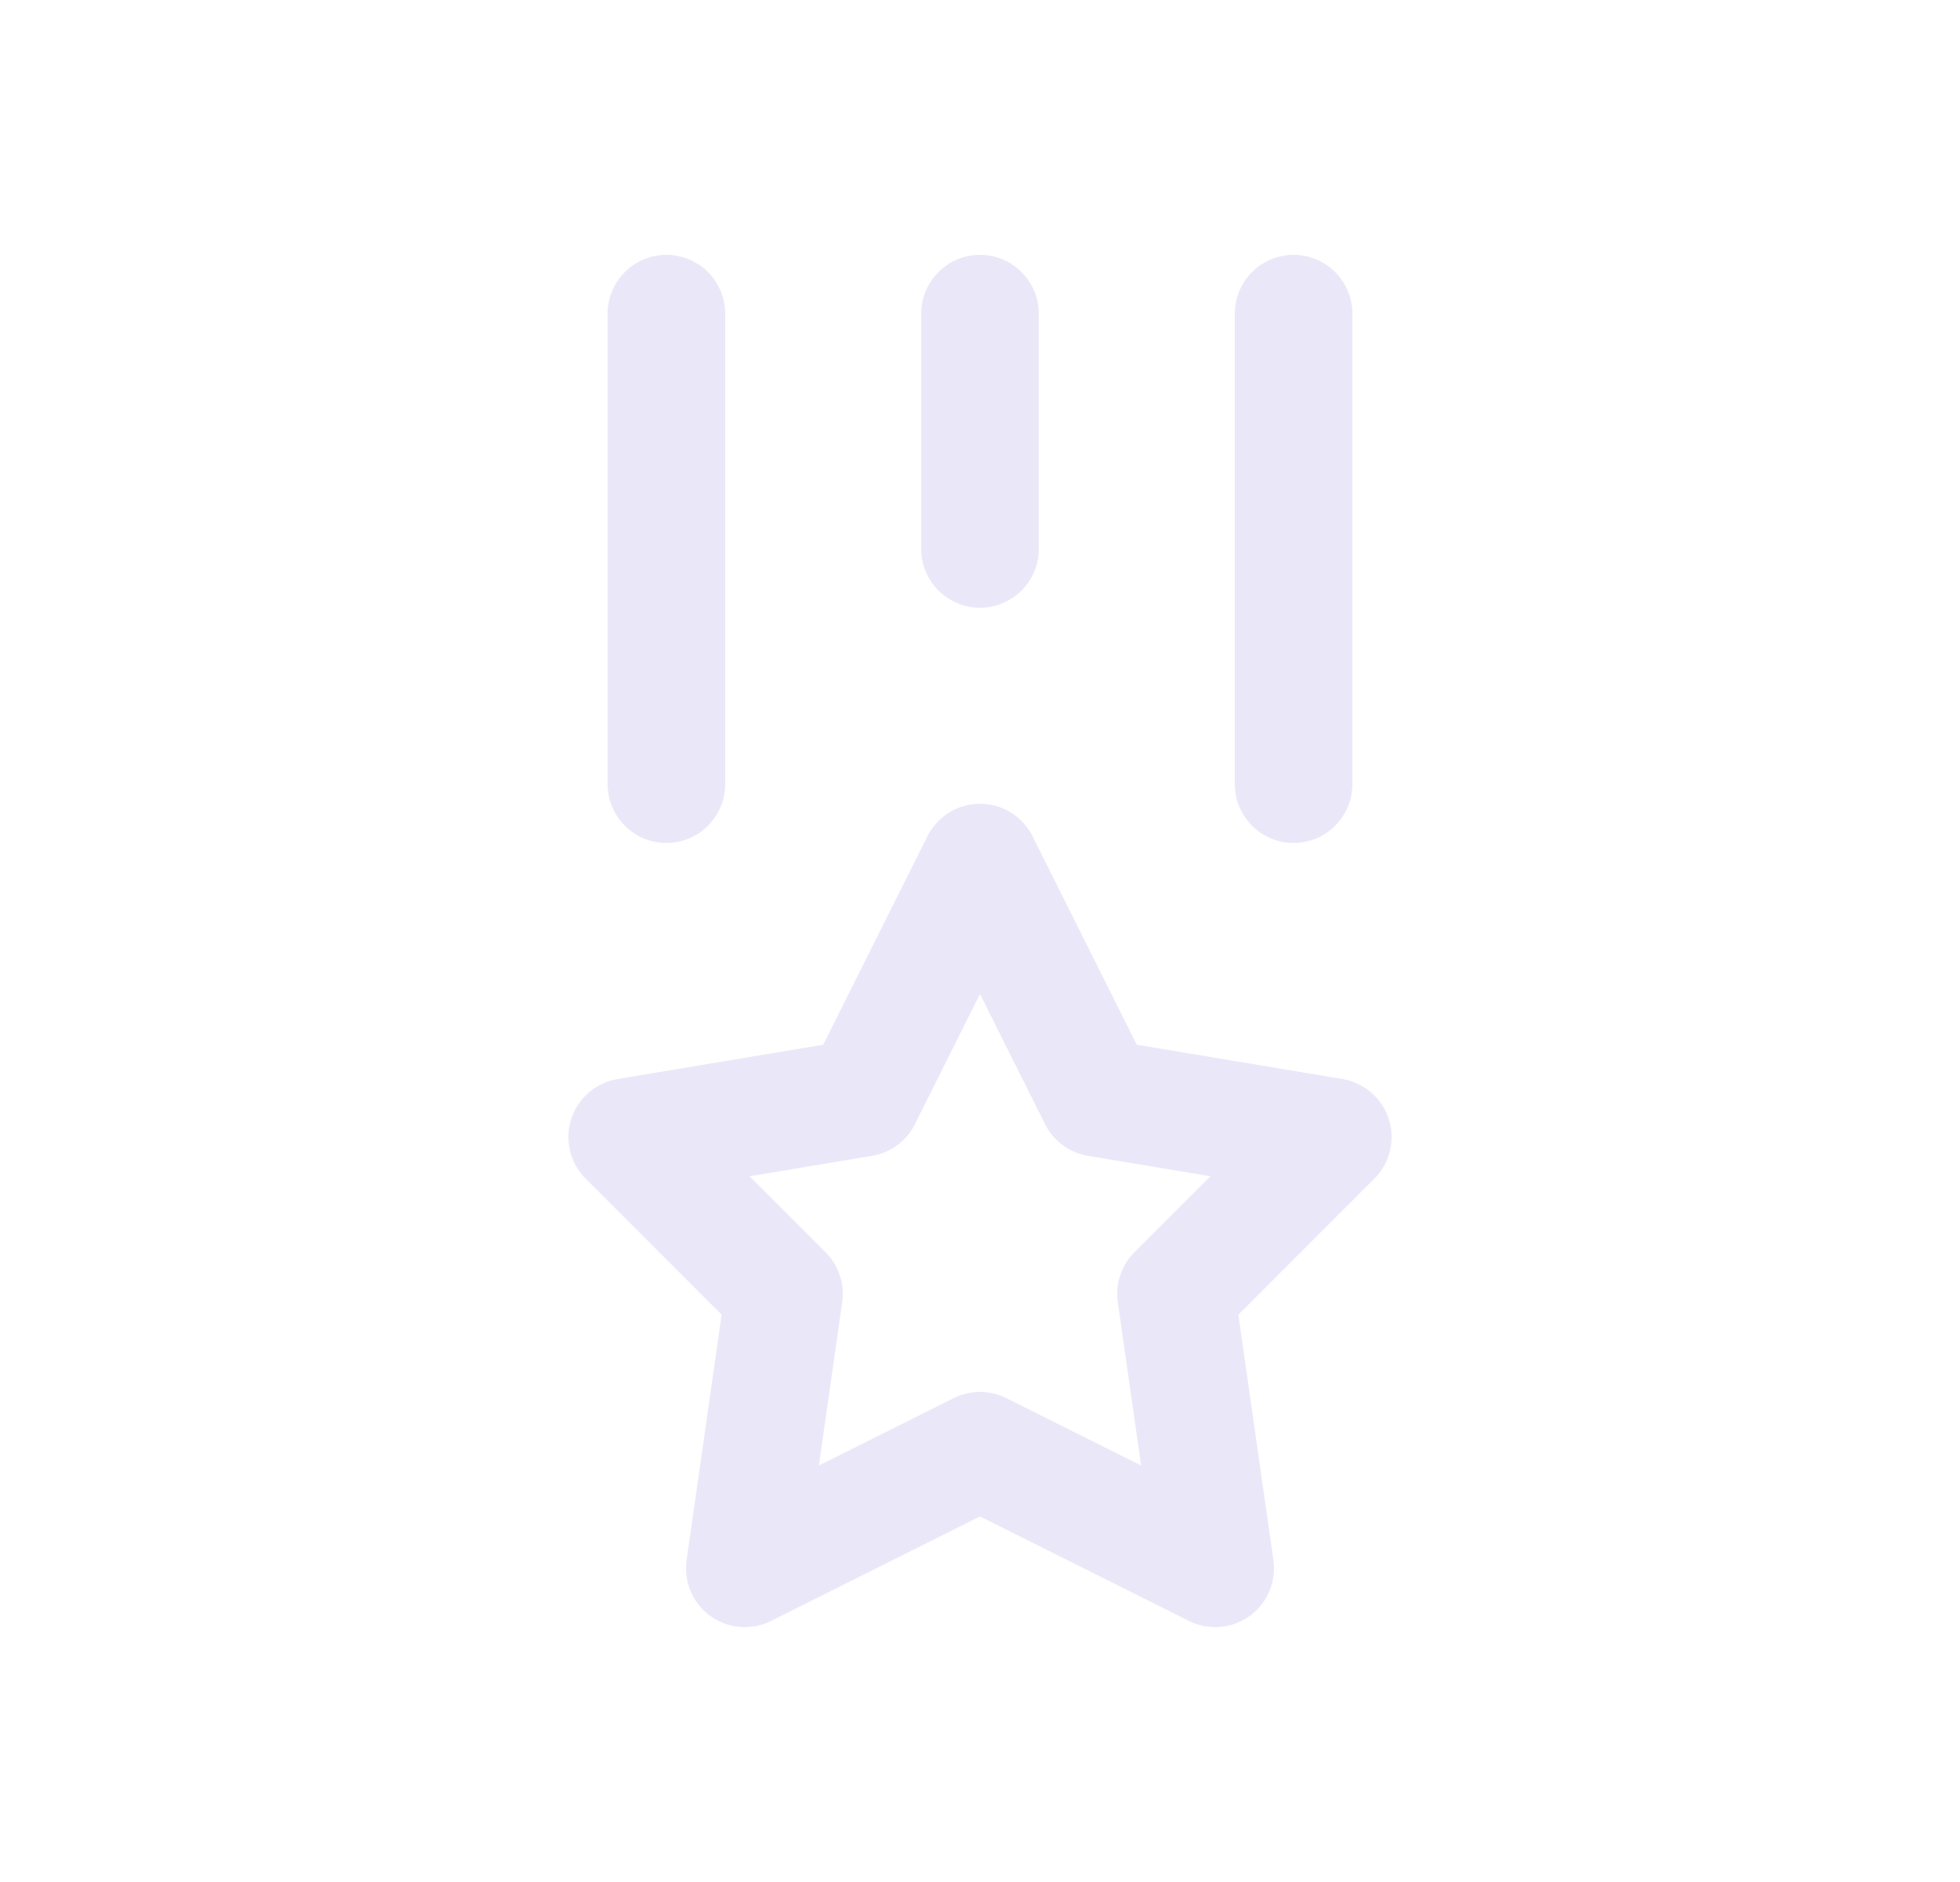 <svg width="25" height="24" viewBox="0 0 25 24" fill="none" xmlns="http://www.w3.org/2000/svg">
<path d="M13.25 4C13.25 3.586 12.914 3.25 12.5 3.25C12.086 3.25 11.75 3.586 11.75 4H13.25ZM11.75 7C11.75 7.414 12.086 7.75 12.5 7.75C12.914 7.75 13.25 7.414 13.25 7H11.75ZM9.25 4C9.25 3.586 8.914 3.25 8.5 3.25C8.086 3.25 7.75 3.586 7.75 4H9.25ZM7.75 10C7.75 10.414 8.086 10.75 8.5 10.75C8.914 10.75 9.25 10.414 9.25 10H7.75ZM17.25 4C17.25 3.586 16.914 3.25 16.5 3.25C16.086 3.25 15.75 3.586 15.75 4H17.25ZM15.75 10C15.75 10.414 16.086 10.75 16.5 10.75C16.914 10.75 17.25 10.414 17.25 10H15.75ZM11.75 4V7H13.25V4H11.75ZM7.75 4V10H9.25V4H7.75ZM15.75 4V10H17.25V4H15.75Z" fill="#E1DEF5" fill-opacity="0.7"/>
<path fill-rule="evenodd" clip-rule="evenodd" d="M12.5 18.5L9.5 20L10 16.5L8 14.5L11 14L12.5 11L14 14L17 14.5L15 16.5L15.5 20L12.5 18.5Z" stroke="#E1DEF5" stroke-opacity="0.7" stroke-width="1.5" stroke-linecap="round" stroke-linejoin="round"/>
</svg>
